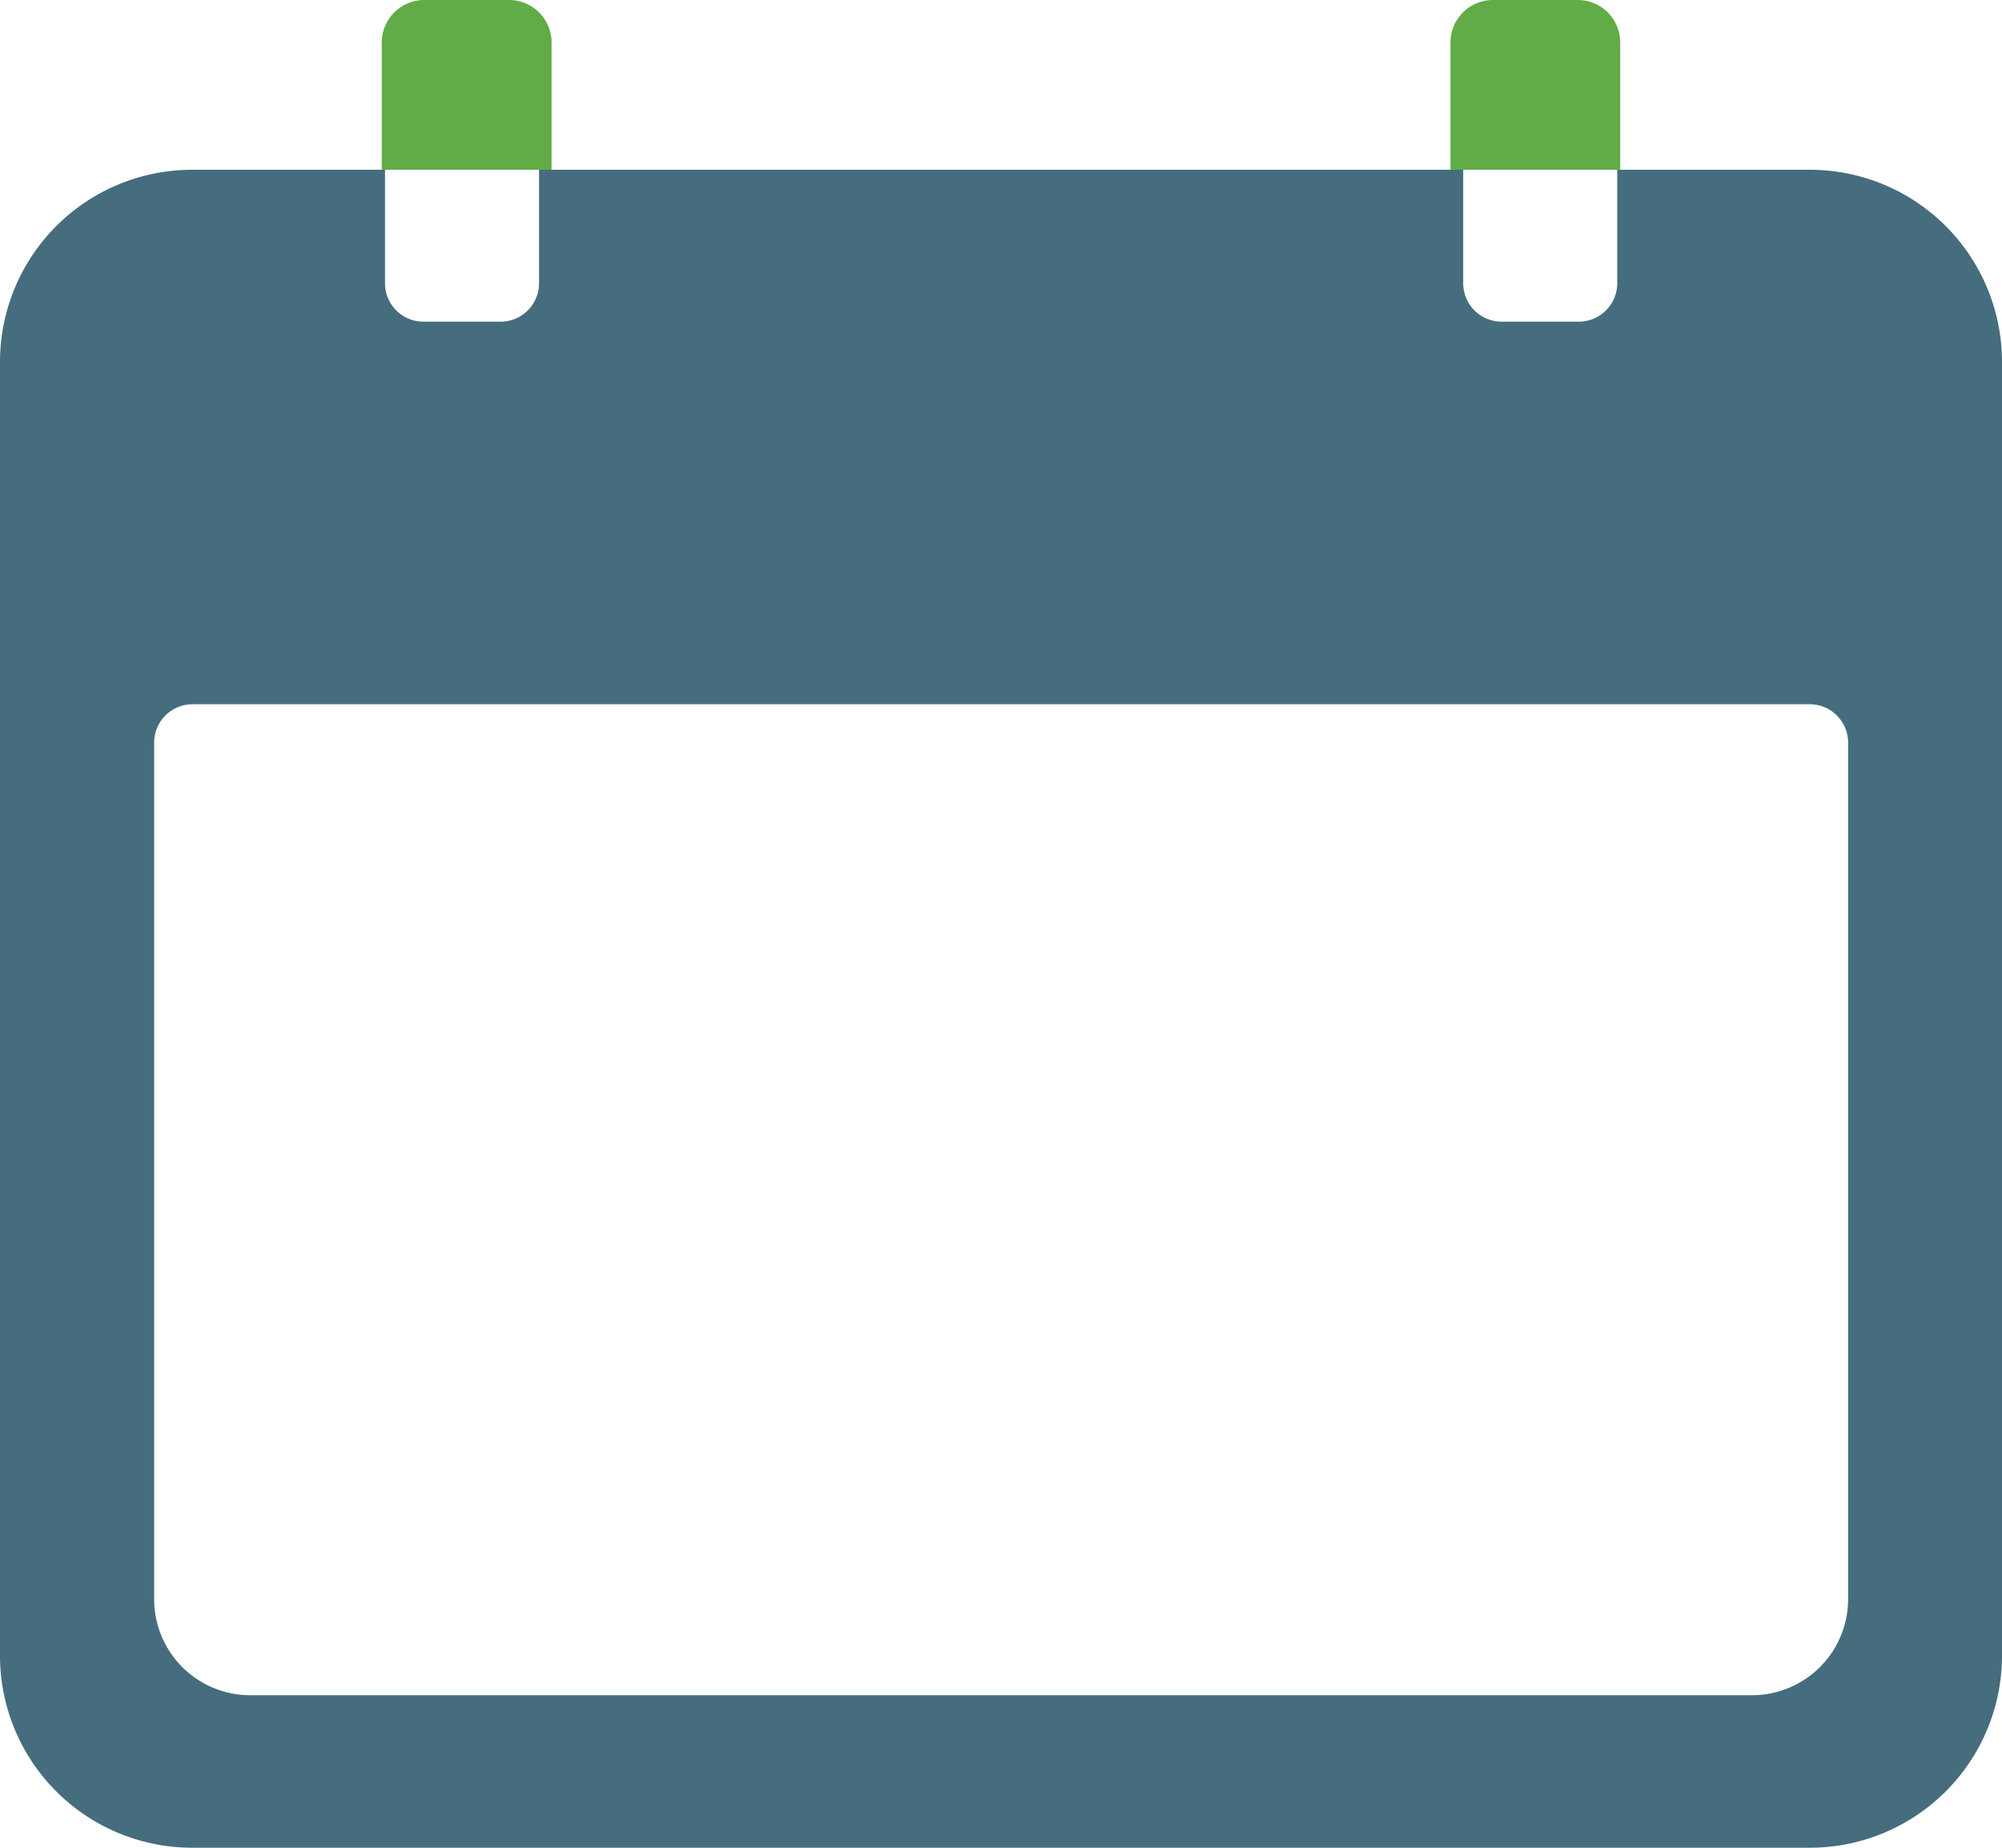 <svg xmlns="http://www.w3.org/2000/svg" width="16" height="14.769" viewBox="0 0 16 14.769">
  <g id="Icon_ionic-ios-calendar" data-name="Icon ionic-ios-calendar" transform="translate(-3.375 -4.5)">
    <path id="Path_284" data-name="Path 284" d="M17.837,6.75H16.3v.914a.307.307,0,0,1-.308.3h-.615a.307.307,0,0,1-.308-.3V6.75H7.683v.914a.307.307,0,0,1-.308.3H6.76a.307.307,0,0,1-.308-.3V6.75H4.913A1.536,1.536,0,0,0,3.375,8.274V18.638a1.536,1.536,0,0,0,1.538,1.524H17.837a1.536,1.536,0,0,0,1.538-1.524V8.274A1.536,1.536,0,0,0,17.837,6.75Zm.308,11.431a.768.768,0,0,1-.769.762h-12a.768.768,0,0,1-.769-.762V11.322a.307.307,0,0,1,.308-.3H17.837a.307.307,0,0,1,.308.3Z" transform="translate(0 -0.893)" fill="#456D7D"/>
    <path id="Path_285" data-name="Path 285" d="M10.357,4.839a.34.34,0,0,0-.339-.339H9.339A.34.34,0,0,0,9,4.839V5.857h1.357Z" transform="translate(-2.574)" fill="#61AC46"/>
    <path id="Path_286" data-name="Path 286" d="M26.107,4.839a.34.34,0,0,0-.339-.339h-.679a.34.34,0,0,0-.339.339V5.857h1.357Z" transform="translate(-9.783)" fill="#61AC46"/>
  </g>
</svg>
